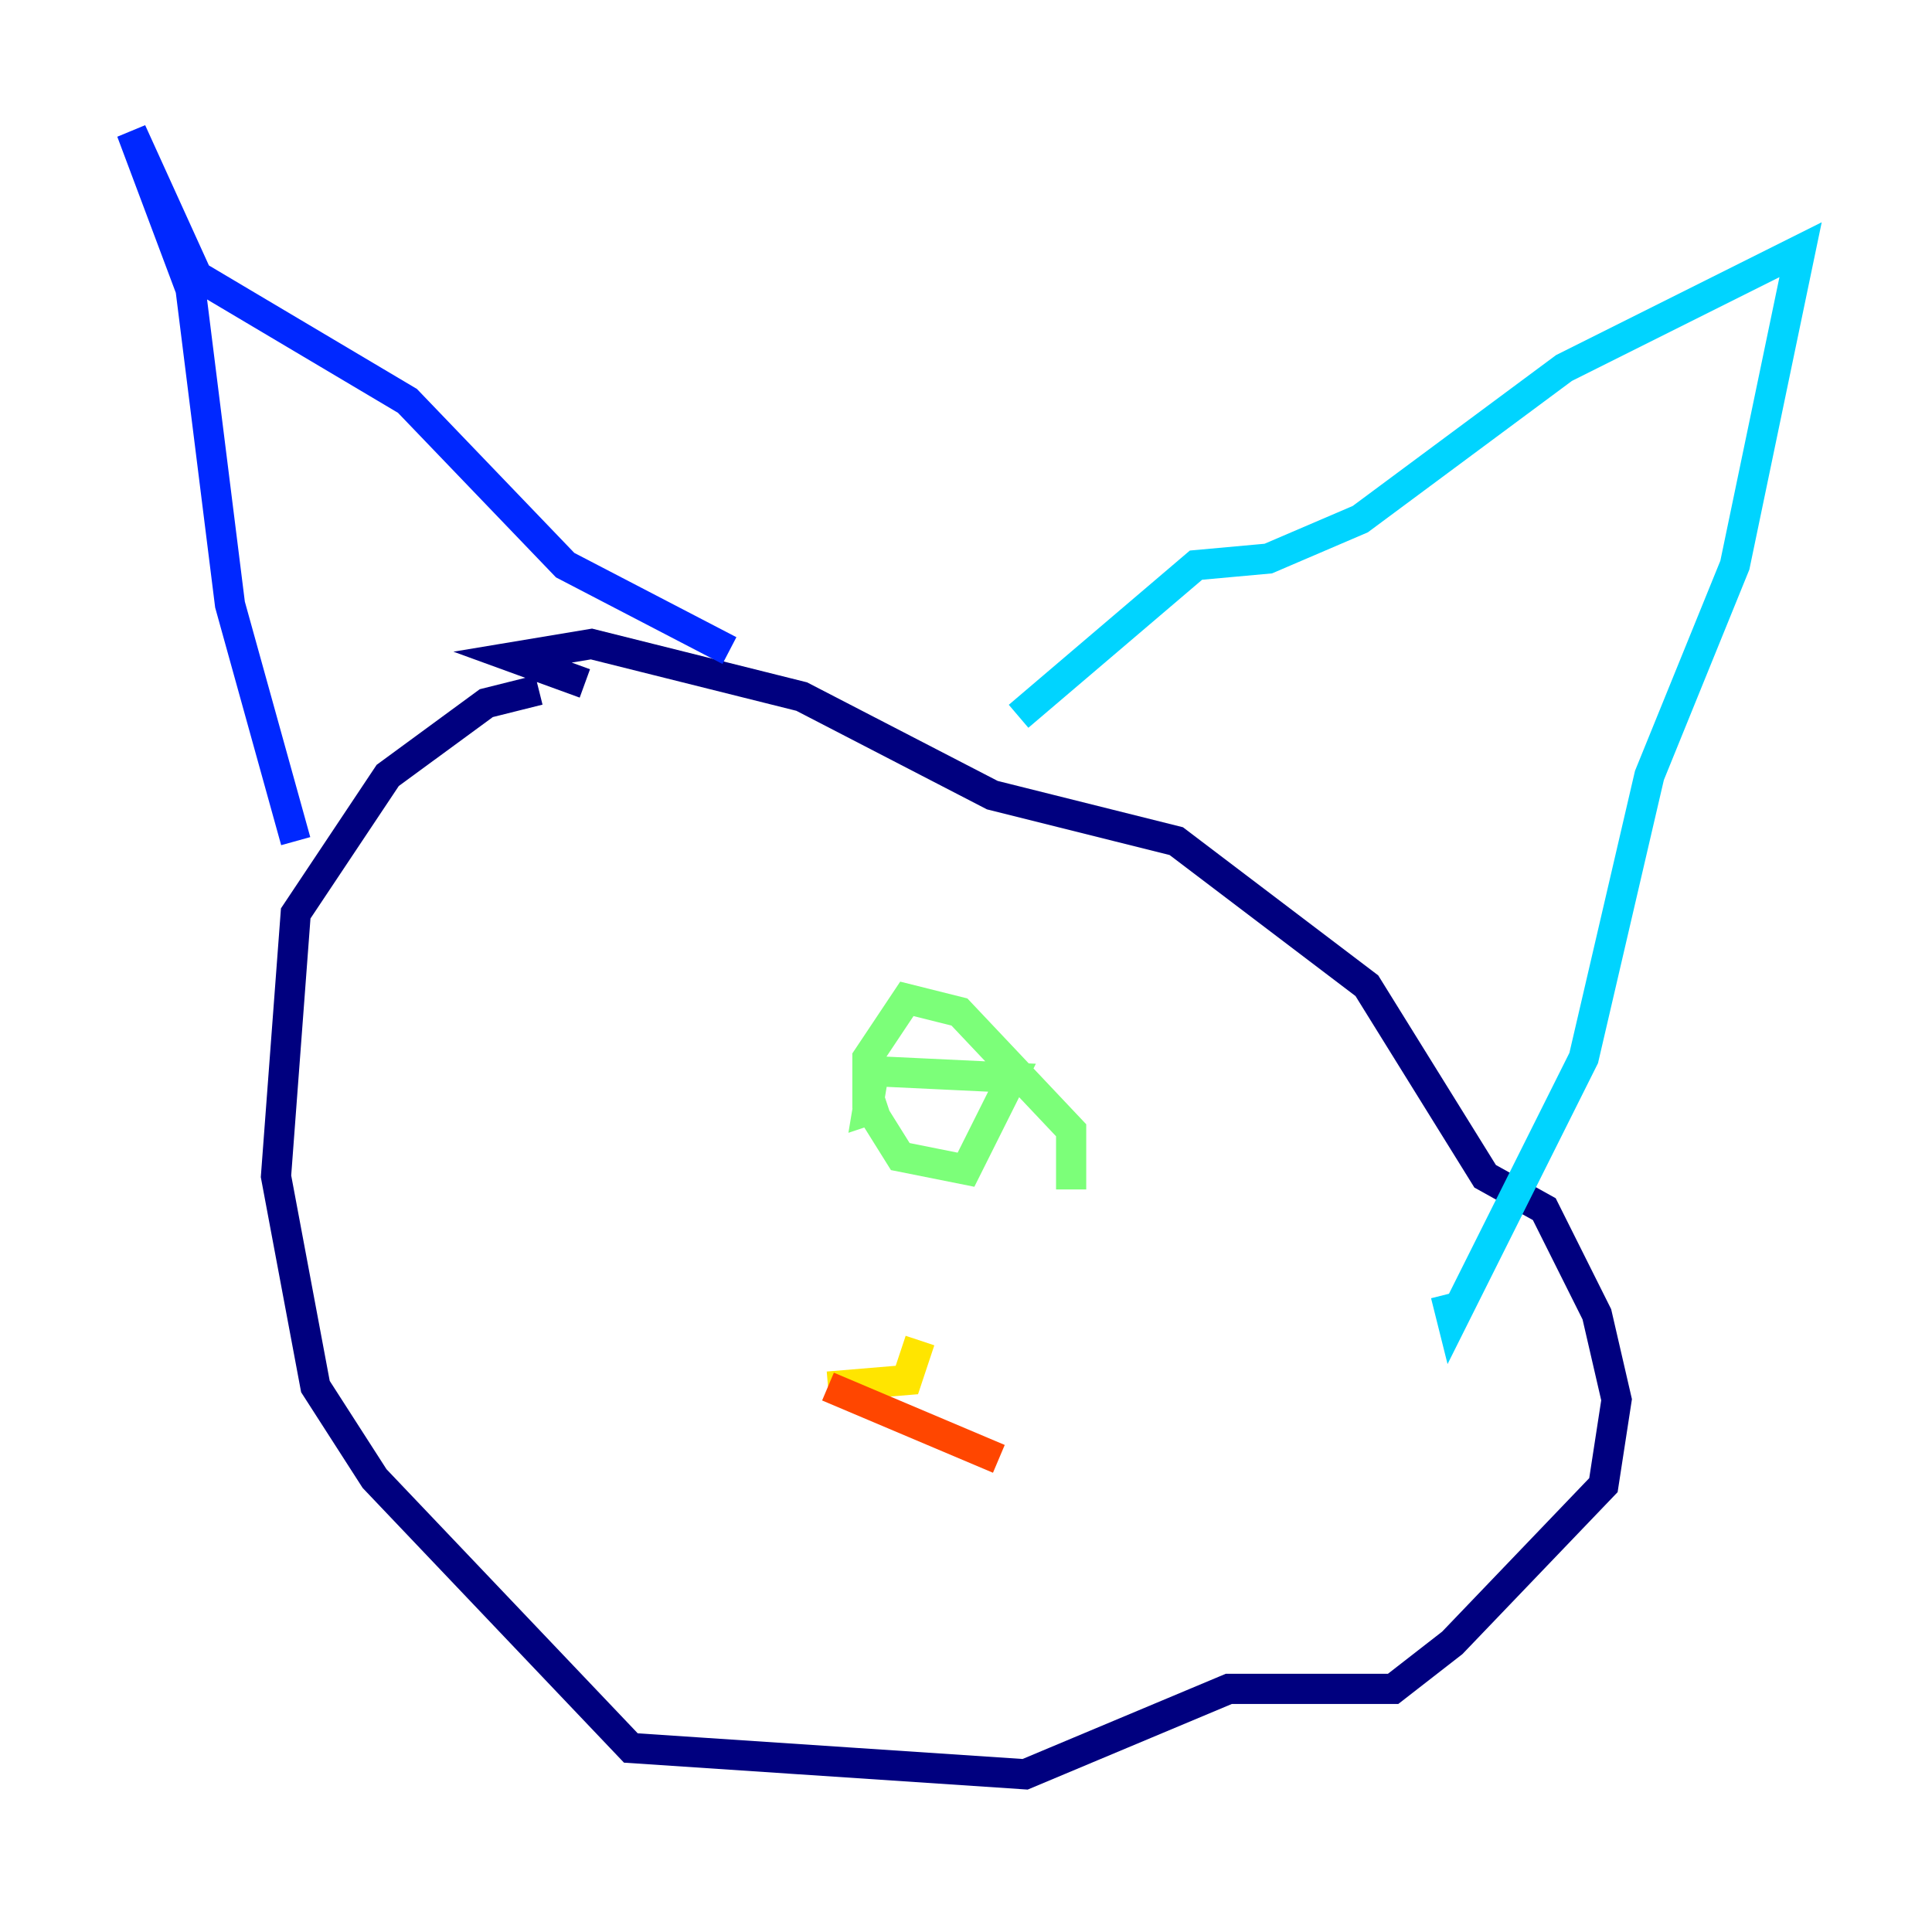 <?xml version="1.0" encoding="utf-8" ?>
<svg baseProfile="tiny" height="128" version="1.2" viewBox="0,0,128,128" width="128" xmlns="http://www.w3.org/2000/svg" xmlns:ev="http://www.w3.org/2001/xml-events" xmlns:xlink="http://www.w3.org/1999/xlink"><defs /><polyline fill="none" points="35.701,45.714 32.218,46.585 25.687,51.374 19.592,60.517 18.286,77.932 20.898,91.864 24.816,97.959 41.796,115.809 67.918,117.551 81.415,111.891 92.299,111.891 96.218,108.844 106.231,98.395 107.102,92.735 105.796,87.075 102.313,80.109 98.395,77.932 90.558,65.306 77.932,55.728 65.742,52.68 53.116,46.15 39.184,42.667 33.959,43.537 38.748,45.279" stroke="#00007f" stroke-width="2" /><polyline fill="none" points="19.592,55.728 15.238,40.054 12.626,19.157 8.707,8.707 13.061,18.286 26.993,26.558 37.442,37.442 48.327,43.102" stroke="#0028ff" stroke-width="2" /><polyline fill="none" points="67.483,47.456 79.238,37.442 84.027,37.007 90.122,34.395 103.619,24.381 119.293,16.544 114.939,37.442 109.279,51.374 104.925,70.095 96.218,87.51 95.782,85.769" stroke="#00d4ff" stroke-width="2" /><polyline fill="none" points="70.966,78.803 70.966,74.884 63.565,67.048 60.082,66.177 57.469,70.095 57.469,73.143 59.646,76.626 64.0,77.497 67.048,71.401 57.905,70.966 57.469,73.578 58.776,73.143" stroke="#7cff79" stroke-width="2" /><polyline fill="none" points="54.857,91.864 60.082,91.429 60.952,88.816" stroke="#ffe500" stroke-width="2" /><polyline fill="none" points="54.857,91.864 66.177,96.653" stroke="#ff4600" stroke-width="2" /><polyline fill="none" points="48.327,90.993 48.327,90.993" stroke="#7f0000" stroke-width="2" /></svg>